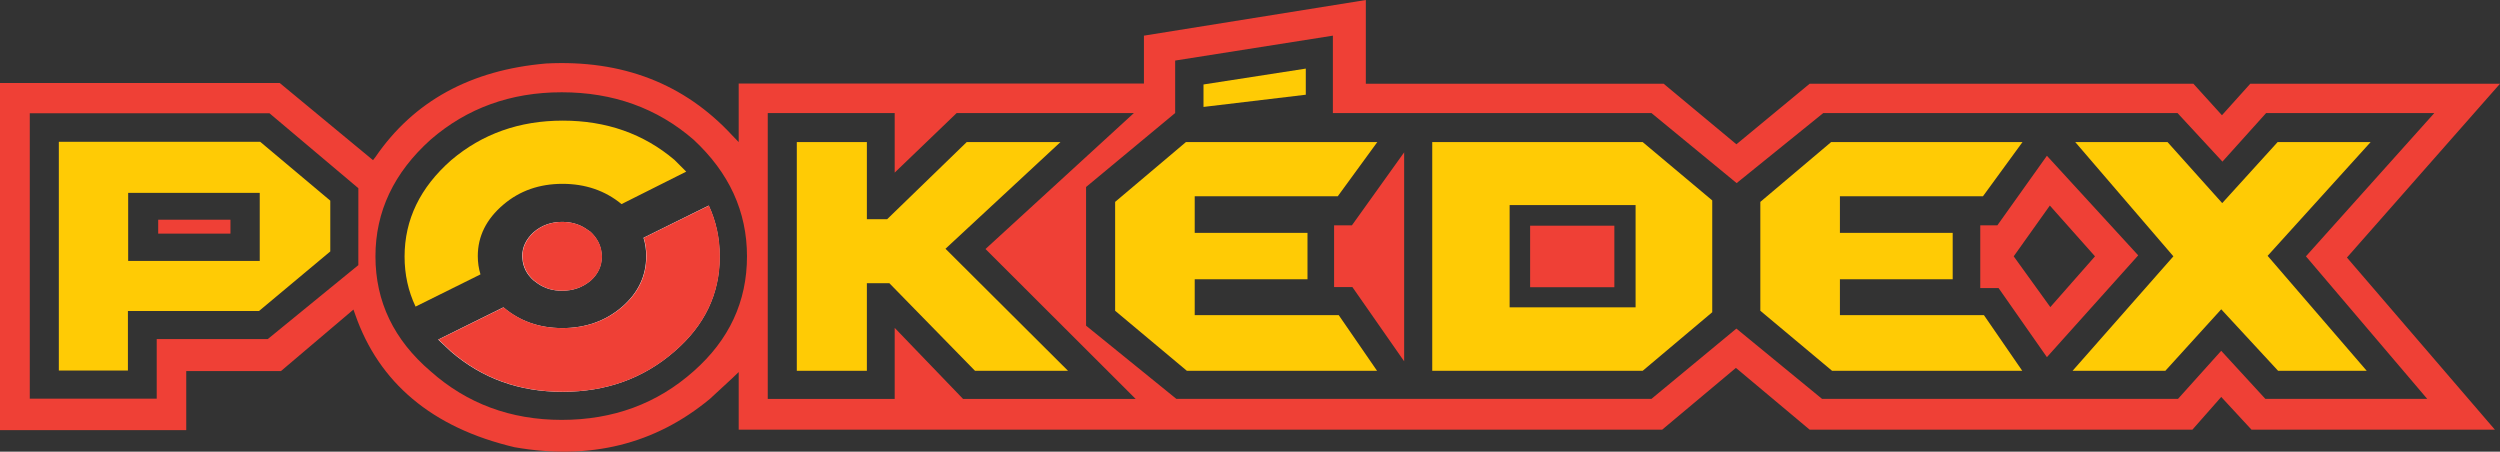 <?xml version="1.0" encoding="UTF-8" standalone="no"?>
<!-- Created with Inkscape (http://www.inkscape.org/) -->

<svg
   width="277.597mm"
   height="50.153mm"
   viewBox="0 0 277.597 50.153"
   version="1.1"
   id="svg1436"
   inkscape:version="1.1 (c68e22c387, 2021-05-23)"
   sodipodi:docname="pokedex-red.svg"
   xmlns:inkscape="http://www.inkscape.org/namespaces/inkscape"
   xmlns:sodipodi="http://sodipodi.sourceforge.net/DTD/sodipodi-0.dtd"
   xmlns="http://www.w3.org/2000/svg"
   xmlns:svg="http://www.w3.org/2000/svg">
  <rect x="0" y="0" width="277.597" height="50.153" fill="#333333" stroke="none"/>
  <sodipodi:namedview
     id="namedview1438"
     pagecolor="#ffffff"
     bordercolor="#666666"
     borderopacity="1.0"
     inkscape:pageshadow="2"
     inkscape:pageopacity="0.0"
     inkscape:pagecheckerboard="0"
     inkscape:document-units="mm"
     showgrid="false"
     fit-margin-top="0"
     fit-margin-left="0"
     fit-margin-right="0"
     fit-margin-bottom="0"
     inkscape:zoom="0.55589226"
     inkscape:cx="249.149"
     inkscape:cy="148.41005"
     inkscape:window-width="2560"
     inkscape:window-height="1025"
     inkscape:window-x="1366"
     inkscape:window-y="27"
     inkscape:window-maximized="1"
     inkscape:current-layer="layer1" />
  <defs
     id="defs1433" />
  <g
     inkscape:label="Camada 1"
     inkscape:groupmode="layer"
     id="layer1"
     transform="translate(29.13,-109.222)">
    <g
       id="g85497"
       transform="translate(-266.962,-128.821)">
      <path
         d="M 514.86,285.751 H 487.835 l -3.361,-3.632 -3.199,3.632 H 438.772 l -8.186,-6.858 -8.186,6.858 H 319.856 v -6.397 l -0.705,0.678 -2.494,2.304 c -6.09,5.042 -13.318,6.831 -21.685,5.367 -4.59,-1.084 -8.367,-2.873 -11.331,-5.367 -2.928,-2.458 -5.051,-5.584 -6.37,-9.379 l -0.19,-0.542 -8.051,6.831 h -10.517 v 6.56 H 237.832 v -38.545 h 31.064 l 10.355,8.566 0.271,-0.352 c 4.247,-6.198 10.562,-9.659 18.947,-10.382 8.457,-0.434 15.351,2.232 20.682,7.996 l 0.705,0.732 v -6.506 h 44.997 v -5.313 l 24.64,-3.958 v 9.298 h 33.07 l 8.078,6.722 8.132,-6.722 h 42.611 l 3.171,3.497 3.144,-3.497 h 27.73 l -16.996,19.3 z m -219.888,1.952 0.027,0.027 z m 3.497,-42.611 h 0.027 z m 209.668,5.503 h -18.676 l -4.852,5.394 -4.988,-5.394 h -39.331 l -9.623,7.78 -9.46,-7.78 h -35.374 v -8.593 l -17.511,2.765 v 5.828 l -9.894,8.213 v 15.396 l 10.029,8.132 h 52.749 l 9.433,-7.807 9.514,7.807 h 39.521 l 4.798,-5.34 4.906,5.34 h 17.972 L 493.88,266.505 Z m -42.693,10.273 -4.012,5.638 4.066,5.638 4.96,-5.638 z m -7.725,9.162 v -6.966 h 1.897 l 5.503,-7.725 10.138,11.059 -10.138,11.303 -5.367,-7.671 z m -69.772,-6.966 5.801,-8.105 v 23.203 l -5.747,-8.24 h -2.033 v -6.858 z m -40.687,2.629 16.481,-15.098 h -19.679 l -6.885,6.614 v -6.614 h -14.095 v 31.742 h 14.095 v -7.888 l 7.59,7.888 h 19.164 z m -26.483,0.813 c 0,-4.97 -1.979,-9.288 -5.936,-12.957 -4.048,-3.506 -8.927,-5.259 -14.637,-5.259 -5.656,0 -10.508,1.753 -14.556,5.259 -4.084,3.668 -6.126,7.987 -6.126,12.957 0,5.024 2.042,9.279 6.126,12.767 4.048,3.596 8.9,5.394 14.556,5.394 5.71,0 10.59,-1.798 14.637,-5.394 3.958,-3.488 5.936,-7.743 5.936,-12.767 z m -43.153,-7.563 -9.867,-8.322 h -26.619 v 31.687 h 14.095 v -6.614 h 12.333 l 10.056,-8.213 z"
         id="path85463"
         stroke-linejoin="round"
         stroke-linecap="round"
         fill="#000000"
         sodipodi:nodetypes="cccccccccccccccccccccccccccccccccccccccccccccccccccccccccccccccccccccccccccccccccccccccccccccccccccccscscscscsccccccccc"
         style="fill:#ef4036;fill-opacity:1;stroke-width:0.542" />
      <g
         id="g85495"
         transform="translate(1.736,57.294)">
        <path
           d="m 487.726,193.3 h 18.676 l -14.258,15.911 13.472,15.83 H 487.644 l -4.906,-5.34 -4.798,5.34 h -39.521 l -9.514,-7.807 -9.433,7.807 h -52.749 l -10.029,-8.132 v -15.396 l 9.894,-8.213 v -5.828 l 17.511,-2.765 v 8.593 h 35.374 l 9.46,7.78 9.623,-7.78 h 39.331 l 4.988,5.394 z m -4.879,8.782 -5.719,-6.37 h -12.361 l 11.574,13.499 -11.927,13.526 h 12.469 l 5.855,-6.451 5.963,6.451 h 11.981 l -11.71,-13.58 12.171,-13.445 h -12.496 z m -26.863,3.686 v 6.966 h 2.033 l 5.367,7.671 10.138,-11.303 -10.138,-11.059 -5.503,7.725 z m 0.732,9.162 h -15.505 v -2.358 h 12.523 v -6.777 h -12.523 v -2.44 h 15.478 l 5.584,-7.644 h -23.149 l -8.376,7.075 v 12.848 l 8.484,7.102 h 22.959 l -5.313,-7.725 v -0.081 l -0.081,-0.054 z m 0.163,0 h -0.027 z m -38.085,-19.218 h -24.477 v 27.025 h 24.477 l 8.24,-6.939 v -13.174 z m -1.084,19.164 H 403.723 V 203.519 h 13.987 z m -11.629,-2.277 h 9.352 v -6.831 h -9.352 z m -37.163,-23.176 v 4.12 l 12.984,-1.545 v -4.581 z m 13.174,16.372 h -12.523 v -2.44 h 15.478 l 5.584,-7.644 h -23.149 l -8.376,7.075 v 12.848 l 8.484,7.102 h 22.959 l -5.313,-7.725 v -0.081 l -0.081,-0.054 -0.081,0.054 h -15.505 v -2.358 h 12.523 z m 3.144,9.135 h -0.027 z m 6.777,-17.267 -5.801,8.105 h -1.979 v 6.858 h 2.033 l 5.747,8.24 z m -30.007,-4.364 -16.481,15.098 16.67,16.643 h -19.164 l -7.59,-7.888 v 7.888 h -14.095 v -31.742 h 14.095 v 6.614 l 6.885,-6.614 z m -18.92,2.412 -8.81,8.566 h -1.111 v -8.566 h -9.406 v 27.025 h 9.406 v -9.731 h 1.328 l 9.541,9.731 h 12.632 l -14.421,-14.339 13.689,-12.686 z m -31.579,2.196 c -3.578,-3.054 -7.897,-4.581 -12.957,-4.581 -5.024,0 -9.325,1.527 -12.903,4.581 -3.65,3.217 -5.476,6.993 -5.476,11.331 0,2.277 0.497,4.373 1.491,6.289 l 0.163,0.352 8.593,-4.256 -0.136,-0.352 c -0.235,-0.669 -0.352,-1.364 -0.352,-2.087 0,-1.952 0.849,-3.65 2.548,-5.096 1.681,-1.41 3.696,-2.114 6.045,-2.114 2.367,0 4.4,0.705 6.099,2.114 l 0.108,0.108 0.19,0.217 8.647,-4.337 -0.325,-0.379 z m -25.86,0 h -0.027 z m 6.831,6.18 v -0.027 z m 22.688,-1.599 -8.593,4.256 0.108,0.325 c 0.235,0.669 0.352,1.373 0.352,2.114 0,1.97 -0.804,3.65 -2.412,5.042 -1.699,1.428 -3.732,2.141 -6.099,2.141 -2.331,0 -4.337,-0.705 -6.018,-2.114 l -0.217,-0.19 -0.217,-0.136 -8.647,4.283 0.352,0.379 1.87,1.816 c 3.578,3.108 7.879,4.662 12.903,4.662 5.06,0 9.379,-1.554 12.957,-4.662 3.542,-3.054 5.313,-6.777 5.313,-11.168 0,-2.277 -0.488,-4.4 -1.464,-6.37 z m -10.544,11.737 h -0.027 z m -12.117,0.027 -0.027,-0.027 z m -6.858,6.153 h -0.027 z m 27.459,-24.152 c 3.958,3.668 5.936,7.987 5.936,12.957 0,5.024 -1.979,9.279 -5.936,12.767 -4.048,3.596 -8.927,5.394 -14.637,5.394 -5.656,0 -10.508,-1.798 -14.556,-5.394 -4.084,-3.488 -6.126,-7.743 -6.126,-12.767 0,-4.97 2.042,-9.288 6.126,-12.957 4.048,-3.506 8.9,-5.259 14.556,-5.259 5.71,0 10.59,1.753 14.637,5.259 z m -19.842,12.957 0.027,0.325 c 0.072,1.157 0.578,2.15 1.518,2.982 l 0.596,0.434 c 0.885,0.596 1.916,0.895 3.09,0.895 1.446,0 2.684,-0.443 3.714,-1.328 1.012,-0.904 1.518,-2.006 1.518,-3.307 l -0.027,-0.461 c -0.108,-1.066 -0.605,-2.015 -1.491,-2.846 l -0.705,-0.488 c -0.885,-0.56 -1.888,-0.84 -3.009,-0.84 -1.428,0 -2.647,0.443 -3.659,1.328 -1.048,0.958 -1.572,2.06 -1.572,3.307 z m 1.545,3.307 h 0.027 z m 7.4,0 v -0.027 z m -0.705,-7.102 -0.027,-0.027 z m -6.668,0.488 h -0.027 z m -28.814,-12.577 9.867,8.322 v 8.539 l -10.056,8.213 h -12.333 v 6.614 h -14.095 v -31.687 z m -0.732,2.358 h -23.474 v 27.025 h 9.298 v -6.614 h 14.041 l 8.43,-7.048 v -6.397 z m -3.605,9.46 h -8.024 v 1.545 h 8.024 z m 2.44,3.768 h -12.984 v -5.936 h 12.984 z"
           id="path85465"
           stroke-linejoin="round"
           stroke-linecap="round"
           fill="#ffffff"
           sodipodi:nodetypes="ccccccccccccccccccccccccccccccccccccccccccccccccccccccccccccccccccccccccccccccccccccccccccccccccccccccccccccccccccccccccccccccccccccccccccccccscsccccscscccccccccccccccscsccccccscsccccccccccccscscscscccccscccccscccccccccccccccccccccccccccccccccccccccccc"
           style="fill:none;stroke-width:0.542" />
        <path
           d="m 294.104,209.428 -0.027,-0.217 c 0,-1.012 0.425,-1.906 1.274,-2.684 0.885,-0.759 1.934,-1.138 3.144,-1.138 0.976,0 1.834,0.235 2.575,0.705 l 0.596,0.407 c 0.723,0.687 1.129,1.473 1.22,2.358 l 0.027,0.352 c 0,1.048 -0.407,1.943 -1.22,2.684 -0.904,0.759 -1.97,1.138 -3.199,1.138 -0.994,0 -1.87,-0.253 -2.629,-0.759 l -0.515,-0.379 c -0.759,-0.669 -1.175,-1.473 -1.247,-2.412 z m 1.247,-2.9 v -0.027 z m 5.719,-0.434 h 0.027 z m 0.623,5.801 h -0.027 z m -9.704,2.982 c 1.807,1.536 3.985,2.304 6.533,2.304 2.584,0 4.789,-0.777 6.614,-2.331 1.807,-1.554 2.711,-3.443 2.711,-5.665 0,-0.723 -0.099,-1.401 -0.298,-2.033 l 7.237,-3.578 c 0.813,1.753 1.22,3.641 1.22,5.665 0,4.138 -1.681,7.653 -5.042,10.544 -3.433,2.982 -7.572,4.473 -12.415,4.473 -4.807,0 -8.936,-1.491 -12.388,-4.473 l -1.41,-1.328 z"
           style="fill:#ffffff;fill-opacity:1;stroke-width:0.265;stroke-linecap:round;stroke-linejoin:round"
           id="path85467" />
        <g
           id="g85473">
          <path
             id="path85469"
             style="fill:#ffcb05;fill-opacity:1;stroke:none;stroke-width:0.265px;stroke-linecap:butt;stroke-linejoin:miter;stroke-opacity:1"
             d="m 242.629,196.498 v 25.398 h 7.671 v -6.614 h 14.556 l 7.915,-6.614 v -5.638 l -7.78,-6.532 z m 7.698,5.665 h 14.61 v 7.563 h -14.61 z"
             sodipodi:nodetypes="cccccccccccccc" />
          <path
             d="m 253.662,205.145 v 1.545 h 8.024 v -1.545 z"
             style="fill:#ef4036;fill-opacity:1;stroke:none;stroke-width:0.07px;stroke-linecap:butt;stroke-linejoin:miter;stroke-opacity:1"
             id="path85471" />
        </g>
        <g
           id="g85479"
           style="stroke:#000000;stroke-opacity:1"
           transform="matrix(0.542,0,0,0.542,427.251,209.401)">
          <path
             d="m -212.1,-17.7 -13.25,6.65 c -3.367,-2.767 -7.4,-4.15 -12.1,-4.15 -4.733,0 -8.767,1.417 -12.1,4.25 -3.5,2.967 -5.25,6.483 -5.25,10.55 0,1.3 0.183,2.55 0.55,3.75 l -13.3,6.6 c -1.5,-3.167 -2.25,-6.583 -2.25,-10.25 0,-7.567 3.183,-14.15 9.55,-19.75 6.367,-5.4 13.983,-8.1 22.85,-8.1 8.933,0 16.567,2.683 22.9,8.05 z m -37.45,6.75 h -0.05 z m -10.7,-9.1 v -0.05 z m 45.75,-0.05 0.05,0.05 z"
             id="path85475"
             stroke-linejoin="round"
             stroke-linecap="round"
             fill="url(#Grad4)"
             style="fill:#ffcb05;fill-opacity:1;stroke:none;stroke-opacity:1" />
          <path
             d="m -245.6,0.05 -0.05,-0.4 c 0,-1.867 0.783,-3.517 2.35,-4.95 1.633,-1.4 3.567,-2.1 5.8,-2.1 1.8,0 3.383,0.433 4.75,1.3 l 1.1,0.75 c 1.333,1.267 2.083,2.717 2.25,4.35 l 0.05,0.65 c 0,1.933 -0.75,3.583 -2.25,4.95 -1.667,1.4 -3.633,2.1 -5.9,2.1 -1.833,0 -3.45,-0.467 -4.85,-1.4 l -0.95,-0.7 c -1.4,-1.233 -2.167,-2.717 -2.3,-4.45 z m 2.3,-5.35 v -0.05 z m 10.55,-0.8 h 0.05 z m 1.15,10.7 h -0.05 z M -249.5,10.1 c 3.333,2.833 7.35,4.25 12.05,4.25 4.767,0 8.833,-1.433 12.2,-4.3 3.333,-2.867 5,-6.35 5,-10.45 0,-1.333 -0.183,-2.583 -0.55,-3.75 l 13.35,-6.6 c 1.5,3.233 2.25,6.717 2.25,10.45 0,7.633 -3.1,14.117 -9.3,19.45 -6.333,5.5 -13.967,8.25 -22.9,8.25 -8.867,0 -16.483,-2.75 -22.85,-8.25 l -2.6,-2.45 z"
             style="fill:#ef4036;fill-opacity:1;stroke:none;stroke-width:0.488;stroke-linecap:round;stroke-linejoin:round;stroke-opacity:1"
             id="path85477" />
        </g>
        <path
           style="fill:#ffcb05;fill-opacity:1;stroke:none;stroke-width:0.265px;stroke-linecap:butt;stroke-linejoin:miter;stroke-opacity:1"
           d="m 324.572,196.525 v 25.399 h 7.78 v -9.731 h 2.494 l 9.514,9.731 h 10.328 l -13.607,-13.553 12.767,-11.846 h -10.409 l -8.837,8.566 h -2.25 v -8.566 z"
           id="path85481" />
        <path
           id="path85483"
           style="fill:#ffcb05;fill-opacity:1;stroke:none;stroke-width:0.265px;stroke-linecap:butt;stroke-linejoin:miter;stroke-opacity:1"
           d="m 381.089,188.366 -11.358,1.762 v 2.494 l 11.358,-1.355 z m -13.309,8.159 -7.861,6.641 v 12.09 l 7.969,6.668 h 21.116 l -4.256,-6.181 h -15.993 v -3.985 h 12.523 v -5.15 h -12.523 v -4.066 h 15.884 l 4.391,-6.018 z"
           sodipodi:nodetypes="cccccccccccccccccccc" />
        <g
           id="g85489">
          <path
             id="path85485"
             style="fill:#ffcb05;fill-opacity:1;stroke:none;stroke-width:0.265px;stroke-linecap:butt;stroke-linejoin:miter;stroke-opacity:1"
             d="m 395.13,196.525 v 25.399 h 23.366 l 7.726,-6.506 v -12.415 l -7.726,-6.479 z m 8.593,6.993 h 13.987 v 11.357 h -13.987 z"
             sodipodi:nodetypes="cccccccccccc" />
          <path
             d="m 406,205.81 v 6.831 h 9.352 v -6.831 z"
             style="fill:#ef4036;fill-opacity:1;stroke:none;stroke-width:0.07px;stroke-linecap:butt;stroke-linejoin:miter;stroke-opacity:1"
             id="path85487" />
        </g>
        <path
           d="m 439.422,196.525 -7.861,6.641 v 12.09 l 7.969,6.668 h 21.116 l -4.256,-6.181 h -15.993 v -3.985 h 12.523 v -5.15 h -12.523 v -4.066 h 15.884 l 4.391,-6.018 z"
           style="fill:#ffcb05;fill-opacity:1;stroke:none;stroke-width:0.265px;stroke-linecap:butt;stroke-linejoin:miter;stroke-opacity:1"
           id="path85491" />
        <path
           style="fill:#ffcb05;fill-opacity:1;stroke:none;stroke-width:0.265px;stroke-linecap:butt;stroke-linejoin:miter;stroke-opacity:1"
           d="m 466.529,196.525 10.897,12.686 -11.195,12.713 h 10.3 l 6.207,-6.831 6.316,6.831 h 9.84 l -11.005,-12.767 11.439,-12.632 h -10.328 l -6.153,6.777 -6.072,-6.777 z"
           id="path85493" />
      </g>
    </g>
  </g>
</svg>
